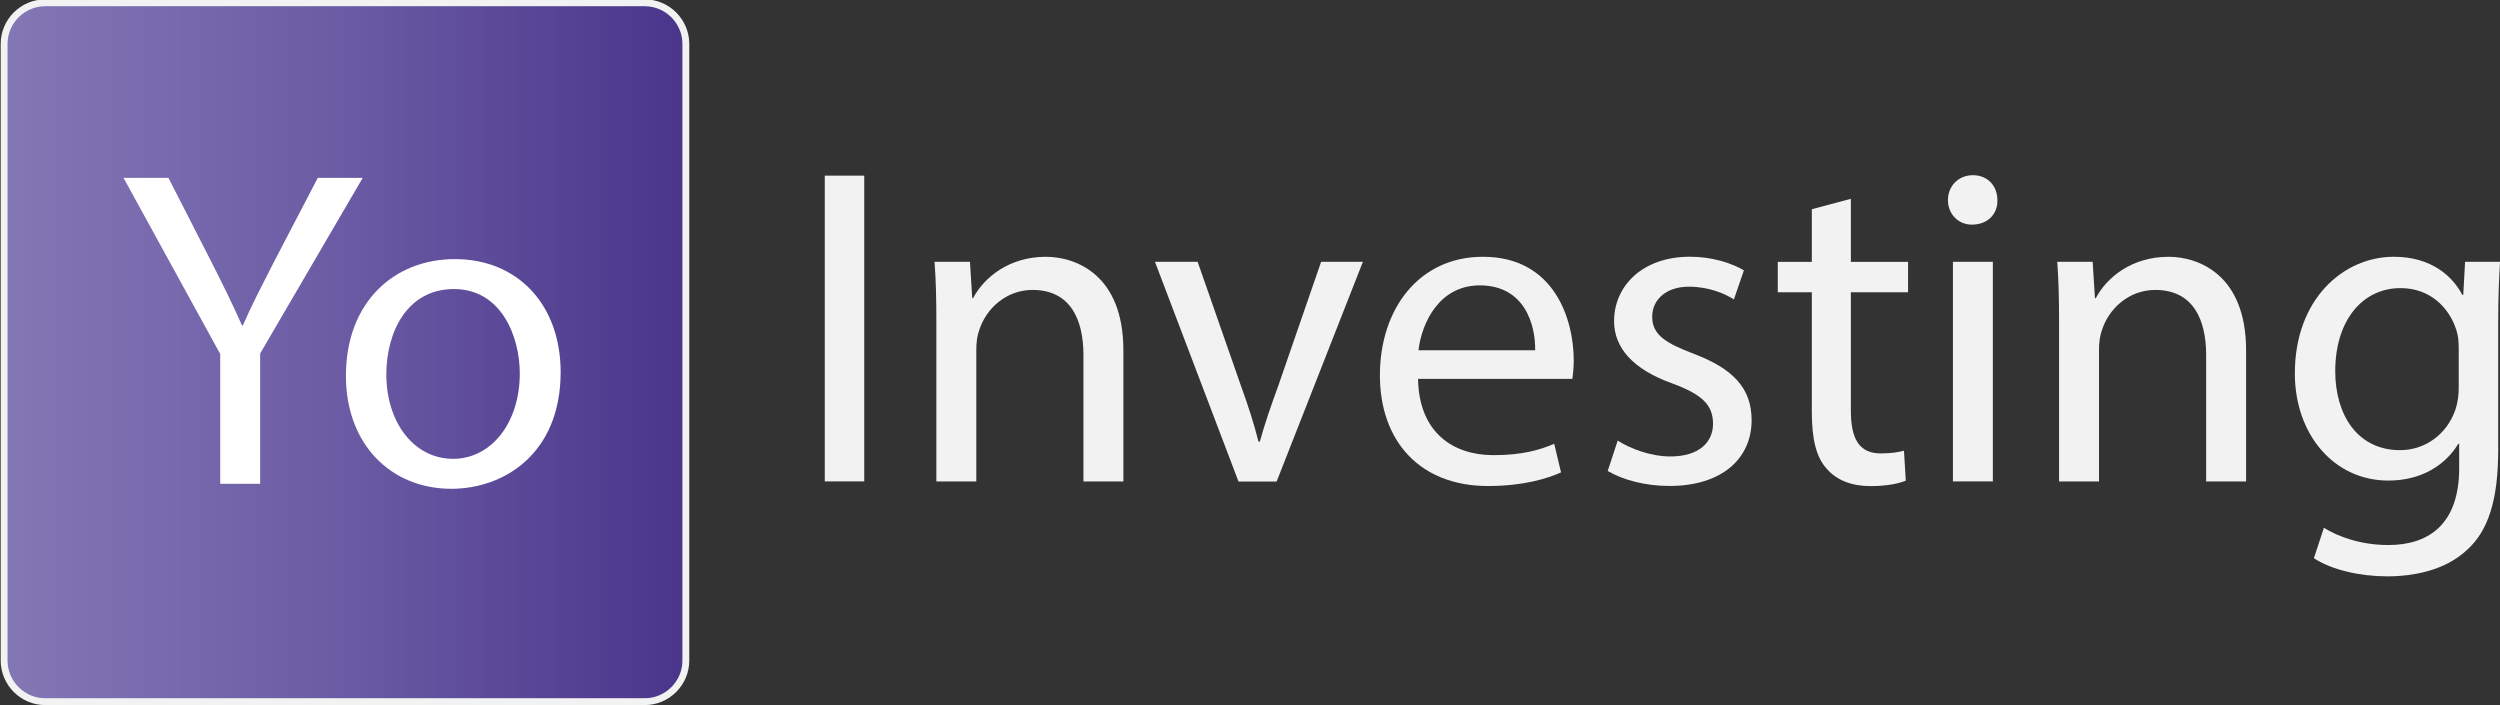 <?xml version="1.0" encoding="UTF-8" standalone="no"?>
<!-- Created with Inkscape (http://www.inkscape.org/) -->

<svg
   xmlns:dc="http://purl.org/dc/elements/1.1/"
   xmlns:cc="http://creativecommons.org/ns#"
   xmlns:rdf="http://www.w3.org/1999/02/22-rdf-syntax-ns#"
   xmlns:svg="http://www.w3.org/2000/svg"
   xmlns="http://www.w3.org/2000/svg"
   xmlns:sodipodi="http://sodipodi.sourceforge.net/DTD/sodipodi-0.dtd"
   xmlns:inkscape="http://www.inkscape.org/namespaces/inkscape"
   width="257.609mm"
   height="72.672mm"
   viewBox="0 0 257.609 72.672"
   version="1.1"
   id="svg8"
   sodipodi:docname="YO_LOGO.svg"
   inkscape:version="0.92.5 (2060ec1f9f, 2020-04-08)">
  <rect x="0" y="0" width="257.609" height="72.672" fill="#333333" stroke="none"/>
  <defs
     id="defs2">
    <clipPath
       id="clipPath852"
       clipPathUnits="userSpaceOnUse">
      <path
         inkscape:connector-curvature="0"
         id="path850"
         d="M 0,768 H 1366 V 0 H 0 Z" />
    </clipPath>
    <clipPath
       id="clipPath890"
       clipPathUnits="userSpaceOnUse">
      <path
         inkscape:connector-curvature="0"
         id="path888"
         d="m 335,655 c -6.6,0 -12,-5.4 -12,-12 v 0 -180 c 0,-6.6 5.4,-12 12,-12 v 0 h 175 c 6.6,0 12,5.4 12,12 v 0 180 c 0,6.6 -5.4,12 -12,12 v 0 z" />
    </clipPath>
    <linearGradient
       id="linearGradient902"
       spreadMethod="pad"
       gradientTransform="matrix(199,0,0,-199,323,553)"
       gradientUnits="userSpaceOnUse"
       y2="0"
       x2="1"
       y1="0"
       x1="0">
      <stop
         id="stop896"
         offset="0"
         style="stop-opacity:1;stop-color:#8477b5" />
      <stop
         id="stop898"
         offset="0.5"
         style="stop-opacity:1;stop-color:#6a5ba4" />
      <stop
         id="stop900"
         offset="1"
         style="stop-opacity:1;stop-color:#4a358b" />
    </linearGradient>
    <clipPath
       id="clipPath912"
       clipPathUnits="userSpaceOnUse">
      <path
         inkscape:connector-curvature="0"
         id="path910"
         d="M 0,768 H 1366 V 0 H 0 Z" />
    </clipPath>
    <clipPath
       id="clipPath962"
       clipPathUnits="userSpaceOnUse">
      <path
         inkscape:connector-curvature="0"
         id="path960"
         d="m 332.494,285.065 c -6.6,0 -11.999,-5.4 -11.999,-12 v 0 -180 c 0,-6.6 5.399,-11.999 11.999,-11.999 v 0 h 175 c 6.6,0 12,5.399 12,11.999 v 0 180 c 0,6.6 -5.4,12 -12,12 v 0 z" />
    </clipPath>
    <linearGradient
       id="linearGradient974"
       spreadMethod="pad"
       gradientTransform="matrix(199,0,0,-199,320.494,183.065)"
       gradientUnits="userSpaceOnUse"
       y2="0"
       x2="1"
       y1="0"
       x1="0">
      <stop
         id="stop968"
         offset="0"
         style="stop-opacity:1;stop-color:#8477b5" />
      <stop
         id="stop970"
         offset="0.5"
         style="stop-opacity:1;stop-color:#6a5ba4" />
      <stop
         id="stop972"
         offset="1"
         style="stop-opacity:1;stop-color:#4a358b" />
    </linearGradient>
    <clipPath
       id="clipPath984"
       clipPathUnits="userSpaceOnUse">
      <path
         inkscape:connector-curvature="0"
         id="path982"
         d="M 0,768 H 1366 V 0 H 0 Z" />
    </clipPath>
  </defs>
  <sodipodi:namedview
     id="base"
     pagecolor="#ffffff"
     bordercolor="#666666"
     borderopacity="1.0"
     inkscape:pageopacity="0.0"
     inkscape:pageshadow="2"
     inkscape:zoom="0.49497475"
     inkscape:cx="139.14608"
     inkscape:cy="97.057212"
     inkscape:document-units="mm"
     inkscape:current-layer="layer1"
     showgrid="false"
     inkscape:window-width="1366"
     inkscape:window-height="704"
     inkscape:window-x="0"
     inkscape:window-y="27"
     inkscape:window-maximized="1" />
  <g
     inkscape:label="Layer 1"
     inkscape:groupmode="layer"
     id="layer1"
     transform="translate(0,-224.328)">
    <g
       id="g1290"
       transform="translate(160.743,60.877)">
      <path
         inkscape:connector-curvature="0"
         id="path924"
         style="fill:#f2f2f2;fill-opacity:1;fill-rule:nonzero;stroke:none;stroke-width:0.353"
         d="m -71.689,213.056 h -4.067 v -31.507 h 4.067 z" />
      <g
         transform="matrix(0.353,0,0,-0.353,-64.257,196.554)"
         id="g926">
        <path
           inkscape:connector-curvature="0"
           id="path928"
           style="fill:#f2f2f2;fill-opacity:1;fill-rule:nonzero;stroke:none"
           d="M 0,0 C 0,6.625 -0.132,12.059 -0.53,17.358 H 9.806 l 0.662,-10.6 h 0.265 c 3.181,6.096 10.601,12.058 21.202,12.058 8.878,0 22.658,-5.3 22.658,-27.296 V -46.775 H 42.933 V -9.806 C 42.933,0.53 39.09,9.143 28.092,9.143 20.406,9.143 14.443,3.71 12.456,-2.782 11.926,-4.24 11.661,-6.228 11.661,-8.216 V -46.775 H 0 Z" />
      </g>
      <g
         transform="matrix(0.353,0,0,-0.353,-37.333,190.431)"
         id="g930">
        <path
           inkscape:connector-curvature="0"
           id="path932"
           style="fill:#f2f2f2;fill-opacity:1;fill-rule:nonzero;stroke:none"
           d="m 0,0 12.588,-36.042 c 2.12,-5.83 3.843,-11.131 5.167,-16.431 h 0.399 c 1.457,5.3 3.312,10.601 5.432,16.431 L 36.042,0 H 48.233 L 23.056,-64.134 H 11.926 L -12.456,0 Z" />
      </g>
      <g
         transform="matrix(0.353,0,0,-0.353,-2.555,199.546)"
         id="g934">
        <path
           inkscape:connector-curvature="0"
           id="path936"
           style="fill:#f2f2f2;fill-opacity:1;fill-rule:nonzero;stroke:none"
           d="M 0,0 C 0.132,7.42 -3.048,18.948 -16.166,18.948 -27.96,18.948 -33.127,8.083 -34.055,0 Z m -34.187,-8.348 c 0.265,-15.768 10.335,-22.261 21.997,-22.261 8.347,0 13.382,1.458 17.755,3.312 l 1.988,-8.348 c -4.109,-1.855 -11.131,-3.974 -21.334,-3.974 -19.743,0 -31.536,12.985 -31.536,32.332 0,19.346 11.395,34.584 30.078,34.584 20.937,0 26.502,-18.419 26.502,-30.212 0,-2.386 -0.265,-4.24 -0.398,-5.433 z" />
      </g>
      <g
         transform="matrix(0.353,0,0,-0.353,5.951,208.849)"
         id="g938">
        <path
           inkscape:connector-curvature="0"
           id="path940"
           style="fill:#f2f2f2;fill-opacity:1;fill-rule:nonzero;stroke:none"
           d="m 0,0 c 3.445,-2.252 9.54,-4.637 15.37,-4.637 8.481,0 12.457,4.241 12.457,9.54 0,5.566 -3.313,8.613 -11.926,11.793 C 4.372,20.805 -1.06,27.164 -1.06,34.85 c 0,10.336 8.348,18.816 22.128,18.816 6.494,0 12.191,-1.855 15.769,-3.976 l -2.915,-8.48 c -2.518,1.59 -7.155,3.71 -13.118,3.71 -6.891,0 -10.734,-3.975 -10.734,-8.745 0,-5.301 3.843,-7.686 12.191,-10.866 C 33.392,21.068 39.09,15.504 39.09,5.963 39.09,-5.3 30.345,-13.25 15.106,-13.25 c -7.023,0 -13.516,1.723 -18.021,4.373 z" />
      </g>
      <g
         transform="matrix(0.353,0,0,-0.353,29.977,183.933)"
         id="g942">
        <path
           inkscape:connector-curvature="0"
           id="path944"
           style="fill:#f2f2f2;fill-opacity:1;fill-rule:nonzero;stroke:none"
           d="m 0,0 v -18.419 h 16.696 v -8.878 H 0 v -34.584 c 0,-7.951 2.253,-12.456 8.745,-12.456 3.048,0 5.301,0.398 6.758,0.795 l 0.53,-8.745 c -2.253,-0.928 -5.83,-1.59 -10.335,-1.59 -5.433,0 -9.805,1.723 -12.588,4.902 -3.313,3.446 -4.506,9.143 -4.506,16.696 v 34.982 h -9.937 v 8.878 h 9.937 v 15.371 z" />
      </g>
      <path
         inkscape:connector-curvature="0"
         id="path946"
         style="fill:#f2f2f2;fill-opacity:1;fill-rule:nonzero;stroke:none;stroke-width:0.353"
         d="m 40.494,190.431 h 4.113 v 22.625 h -4.113 z m 4.581,-6.357 c 0.047,1.402 -0.981,2.524 -2.618,2.524 -1.449,0 -2.477,-1.122 -2.477,-2.524 0,-1.449 1.075,-2.571 2.571,-2.571 1.543,0 2.524,1.122 2.524,2.571" />
      <g
         transform="matrix(0.353,0,0,-0.353,51.431,196.554)"
         id="g948">
        <path
           inkscape:connector-curvature="0"
           id="path950"
           style="fill:#f2f2f2;fill-opacity:1;fill-rule:nonzero;stroke:none"
           d="M 0,0 C 0,6.625 -0.133,12.059 -0.529,17.358 H 9.806 l 0.663,-10.6 h 0.264 c 3.181,6.096 10.601,12.058 21.202,12.058 8.878,0 22.658,-5.3 22.658,-27.296 V -46.775 H 42.933 V -9.806 C 42.933,0.53 39.09,9.143 28.092,9.143 20.406,9.143 14.443,3.71 12.456,-2.782 11.926,-4.24 11.66,-6.228 11.66,-8.216 V -46.775 H 0 Z" />
      </g>
      <g
         transform="matrix(0.353,0,0,-0.353,92.612,199.359)"
         id="g952">
        <path
           inkscape:connector-curvature="0"
           id="path954"
           style="fill:#f2f2f2;fill-opacity:1;fill-rule:nonzero;stroke:none"
           d="m 0,0 c 0,1.987 -0.132,3.71 -0.662,5.3 -2.12,6.758 -7.818,12.323 -16.299,12.323 -11.13,0 -19.081,-9.408 -19.081,-24.249 0,-12.588 6.36,-23.056 18.949,-23.056 7.155,0 13.648,4.505 16.166,11.926 0.662,1.987 0.927,4.24 0.927,6.228 z M 12.059,25.309 C 11.794,20.671 11.528,15.503 11.528,7.686 V -29.55 c 0,-14.707 -2.915,-23.719 -9.142,-29.283 -6.229,-5.83 -15.239,-7.686 -23.322,-7.686 -7.685,0 -16.166,1.856 -21.334,5.301 l 2.916,8.877 c 4.24,-2.65 10.865,-5.035 18.816,-5.035 11.926,0 20.671,6.229 20.671,22.395 v 7.154 H -0.132 C -3.71,-33.79 -10.601,-38.56 -20.538,-38.56 c -15.901,0 -27.297,13.516 -27.297,31.272 0,21.731 14.179,34.055 28.887,34.055 11.131,0 17.225,-5.831 20.009,-11.131 h 0.264 l 0.53,9.673 z" />
      </g>
      <g
         transform="matrix(0.353,0,0,-0.353,-273.453,264.368)"
         id="g956">
        <g
           clip-path="url(#clipPath962)"
           id="g958">
          <g
             id="g964">
            <g
               id="g966">
              <path
                 inkscape:connector-curvature="0"
                 id="path976"
                 style="fill:url(#linearGradient974);stroke:none"
                 d="m 332.494,285.065 c -6.6,0 -11.999,-5.4 -11.999,-12 v 0 -180 c 0,-6.6 5.399,-11.999 11.999,-11.999 v 0 h 175 c 6.6,0 12,5.399 12,11.999 v 0 180 c 0,6.6 -5.4,12 -12,12 v 0 z" />
            </g>
          </g>
        </g>
      </g>
      <g
         transform="matrix(0.353,0,0,-0.353,-273.453,264.368)"
         id="g978">
        <g
           clip-path="url(#clipPath984)"
           id="g980">
          <g
             transform="translate(507.494,81.065)"
             id="g986">
            <path
               inkscape:connector-curvature="0"
               id="path988"
               style="fill:none;stroke:#f2f2f2;stroke-width:2;stroke-linecap:butt;stroke-linejoin:miter;stroke-miterlimit:10;stroke-dasharray:none;stroke-opacity:1"
               d="m 0,0 h -175 c -6.6,0 -12,5.399 -12,12 v 180 c 0,6.6 5.4,12 12,12 H 0 c 6.6,0 12,-5.4 12,-12 V 12 C 12,5.399 6.6,0 0,0 Z" />
          </g>
          <g
             transform="translate(383.57,144.66)"
             id="g990">
            <path
               inkscape:connector-curvature="0"
               id="path992"
               style="fill:#ffffff;fill-opacity:1;fill-rule:nonzero;stroke:none"
               d="m 0,0 v 37.897 l -28.224,51.414 h 13.118 L -2.518,64.664 C 0.927,57.906 3.578,52.473 6.36,46.245 h 0.265 c 2.518,5.83 5.565,11.661 9.011,18.419 L 28.489,89.311 H 41.607 L 11.661,38.03 V 0 Z" />
          </g>
          <g
             transform="translate(432.064,176.594)"
             id="g994">
            <path
               inkscape:connector-curvature="0"
               id="path996"
               style="fill:#ffffff;fill-opacity:1;fill-rule:nonzero;stroke:none"
               d="m 0,0 c 0,-14.045 8.083,-24.646 19.479,-24.646 11.13,0 19.478,10.468 19.478,24.912 0,10.866 -5.433,24.646 -19.213,24.646 C 5.962,24.912 0,12.191 0,0 m 50.883,0.663 c 0,-23.719 -16.431,-34.054 -31.935,-34.054 -17.358,0 -30.741,12.721 -30.741,32.995 0,21.465 14.045,34.054 31.801,34.054 18.419,0 30.875,-13.384 30.875,-32.995" />
          </g>
        </g>
      </g>
    </g>
  </g>
</svg>

